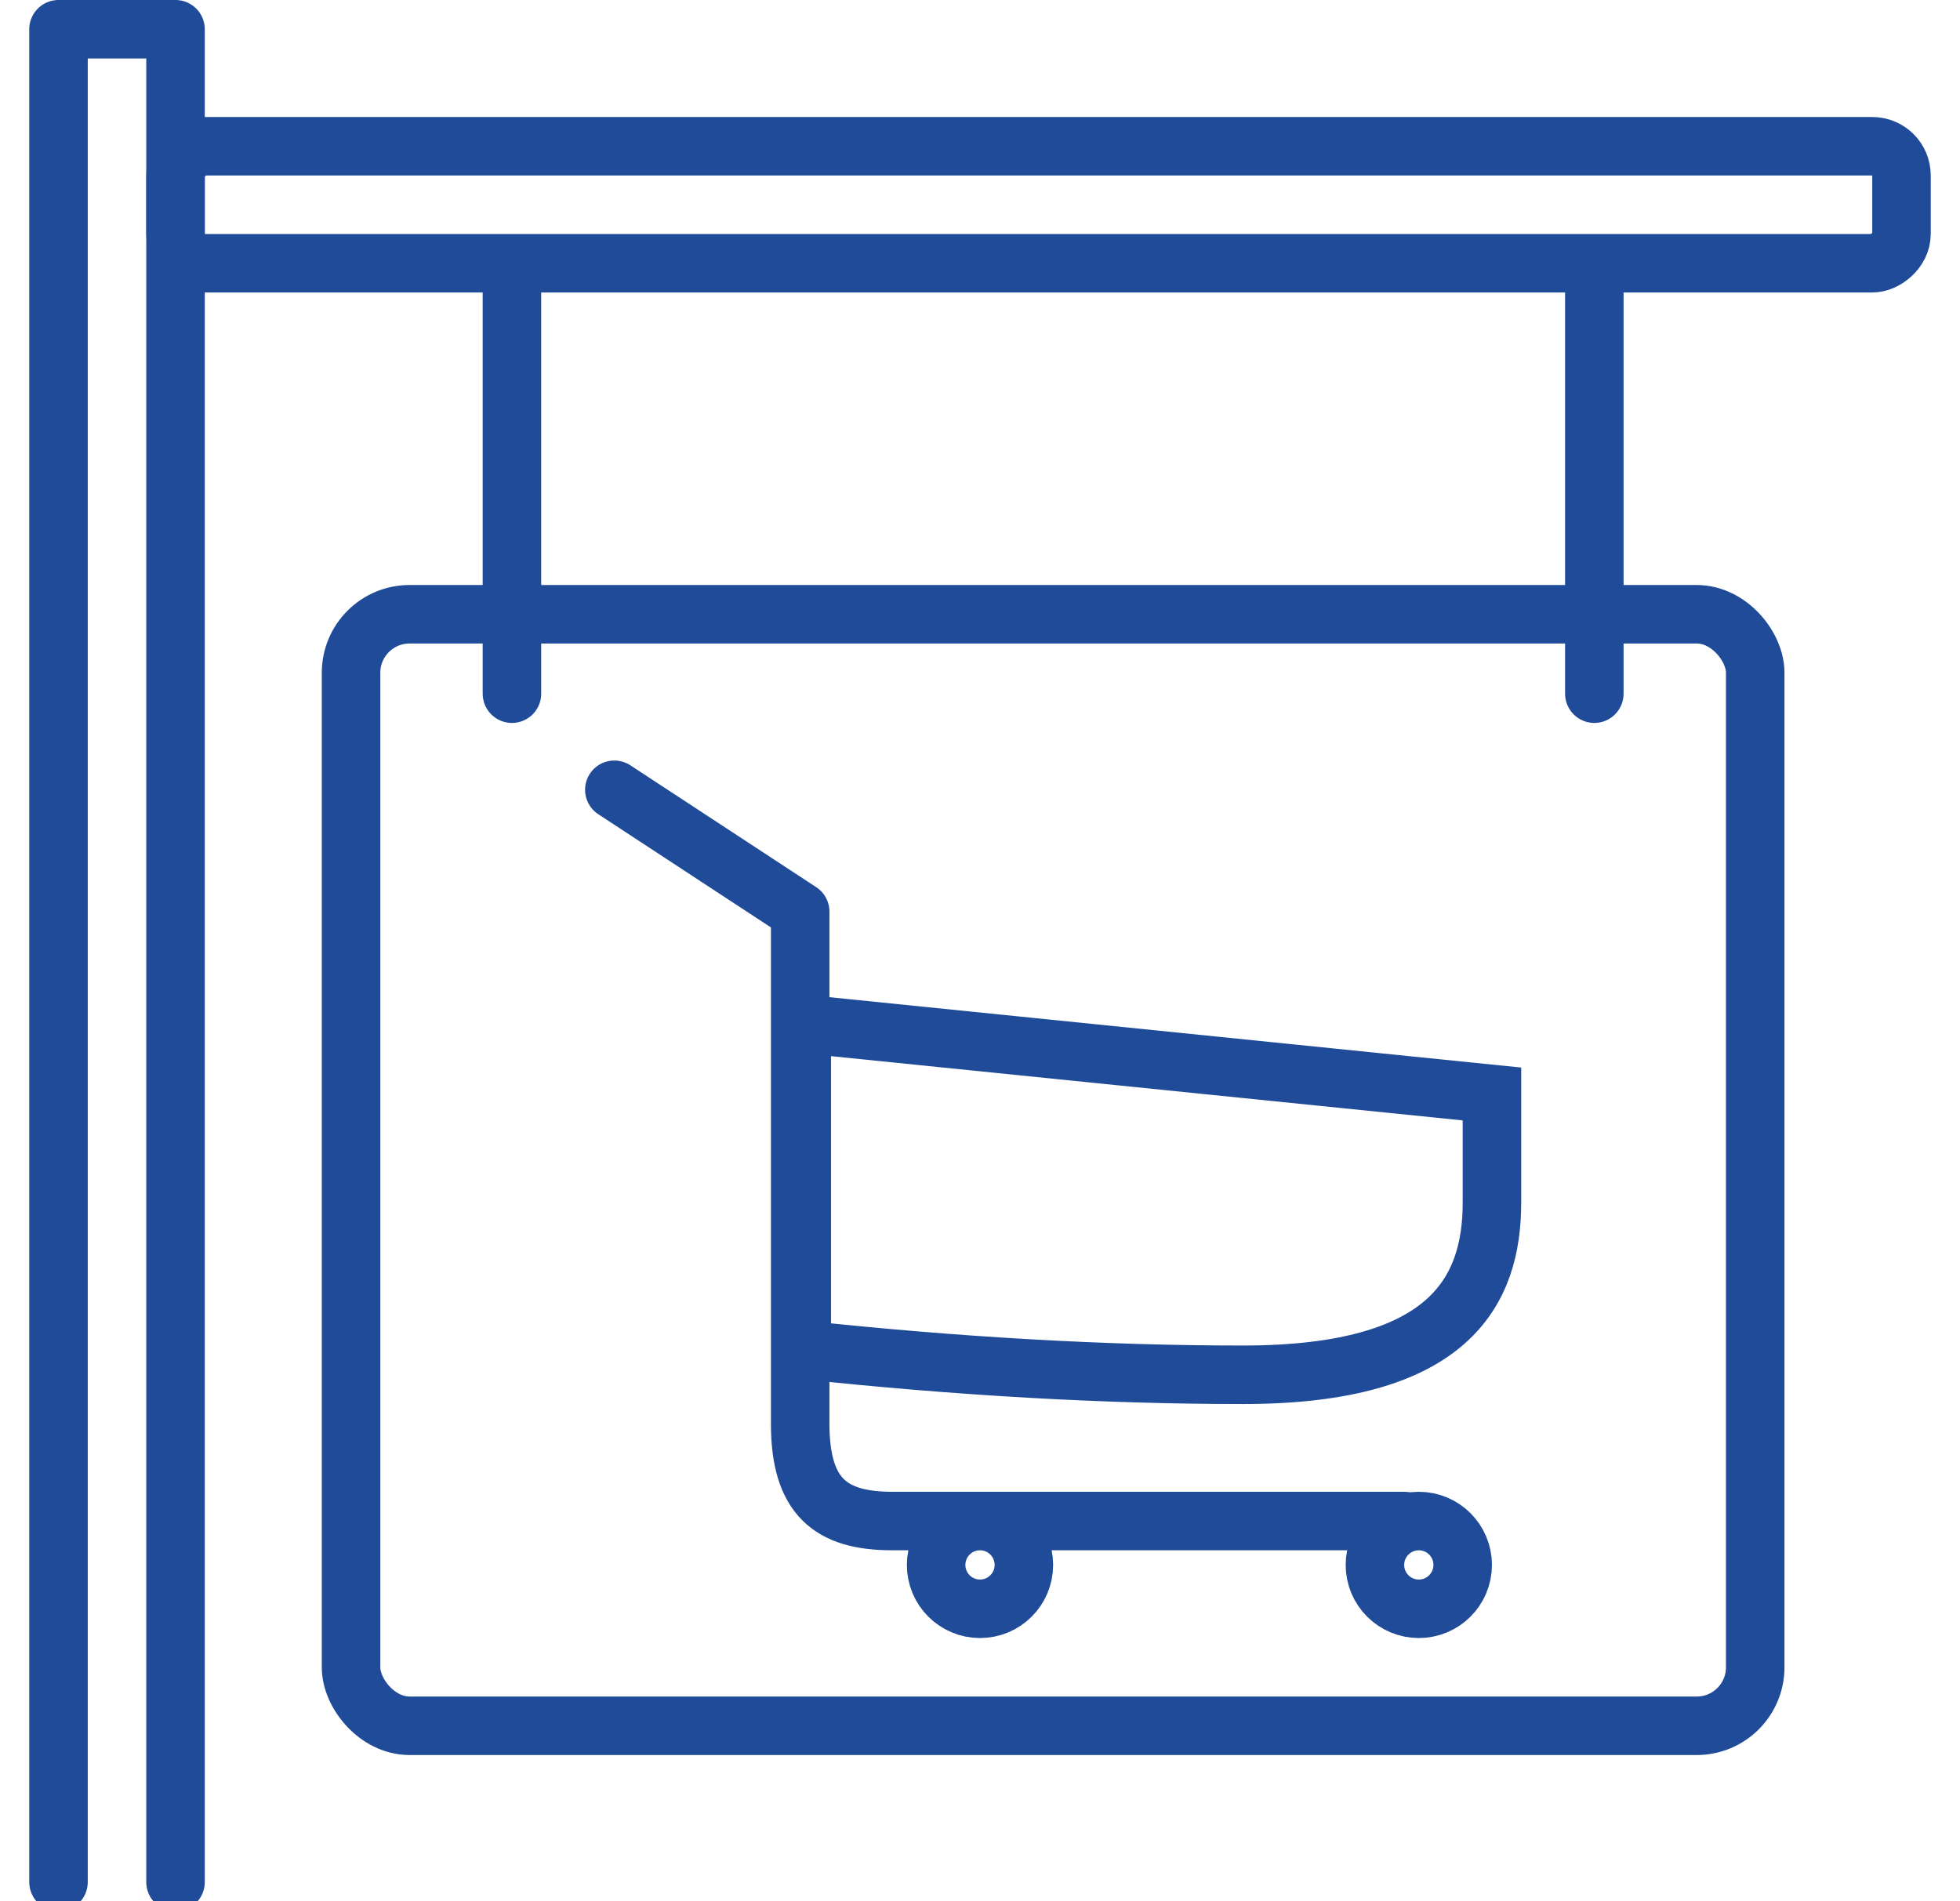 <svg xmlns="http://www.w3.org/2000/svg" width="67" height="65" viewBox="0 0 67 65">
  <g fill="none" fill-rule="evenodd">
    <rect width="67" height="65" fill="#FFF"/>
    <g stroke="#1F4B99" stroke-width="2" transform="translate(11 20)">
      <rect width="48" height="38" x="1" y="1" fill="#FFF" rx="2"/>
      <g transform="translate(10 6.692)">
        <path stroke-linecap="round" stroke-linejoin="round" d="M0,0.308 L6.353,4.474 C6.353,14.474 6.353,20.308 6.353,21.974 C6.353,24.474 7.389,25.308 9.502,25.308 C10.911,25.308 16.744,25.308 27,25.308"/>
        <path d="M6.407,8.308 L30,10.708 C30,11.263 30,12.5 30,14.42 C30,17.428 28.583,20.308 21.494,20.308 C16.767,20.308 11.738,20.022 6.407,19.451 L6.407,8.308 Z"/>
        <circle cx="27.5" cy="26.808" r="1.5" fill="#FFF"/>
        <circle cx="12.5" cy="26.808" r="1.5" fill="#FFF"/>
      </g>
    </g>
    <rect width="4" height="59" x="33.5" y="-22.5" stroke="#1F4B99" stroke-width="2" rx="1" transform="rotate(90 35.5 7)"/>
    <path stroke="#1F4B99" stroke-linecap="round" stroke-linejoin="round" stroke-width="2" d="M.5 0L.5 13.715M37.5 0L37.5 13.715" transform="translate(17 10)"/>
    <polyline stroke="#1F4B99" stroke-linecap="round" stroke-linejoin="round" stroke-width="2" points="6 64.343 6 1 2 1 2 64.343"/>
  </g>
</svg>
